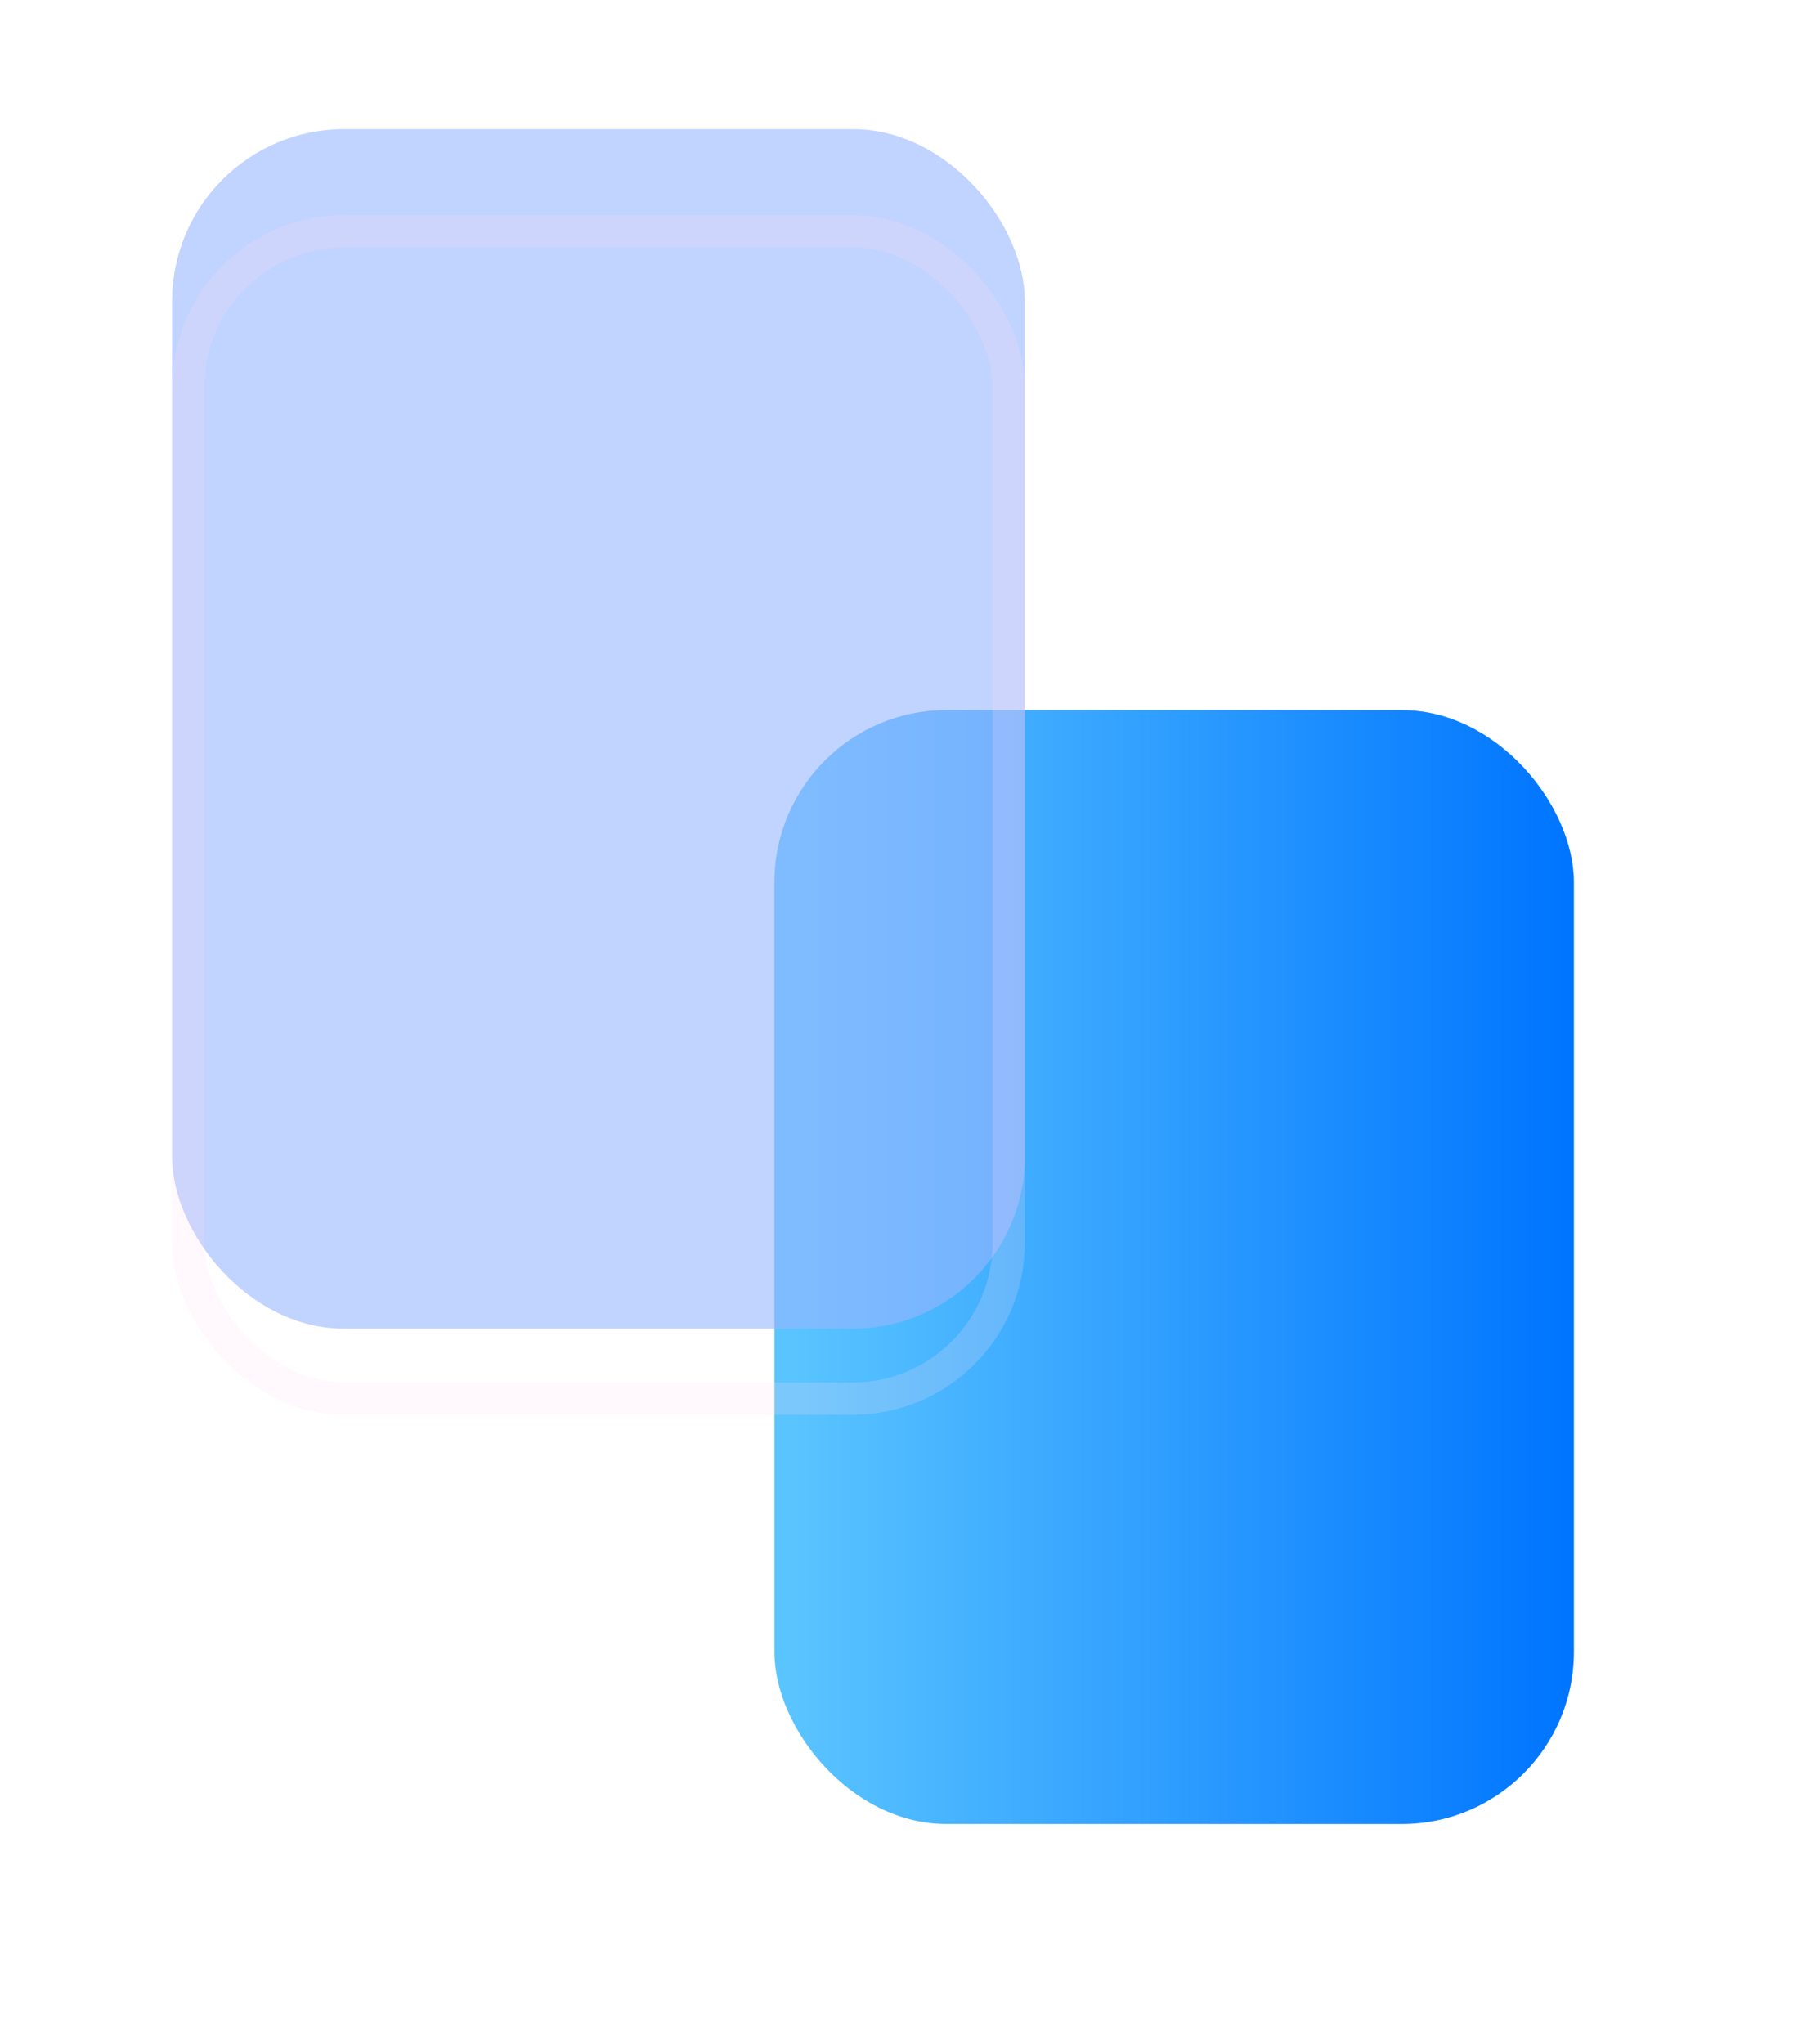 <svg width="84" height="95" fill="none" xmlns="http://www.w3.org/2000/svg"><g filter="url(#filter0_d)"><rect x="36" y="33" width="37.164" height="51.764" rx="8" fill="url(#paint0_linear)"/></g><g filter="url(#filter1_bdi)"><rect x="8" y="10" width="39.641" height="55.745" rx="8" fill="#98B5FF" fill-opacity=".6"/></g><g filter="url(#filter2_f)"><rect x="8.75" y="10.75" width="38.141" height="54.245" rx="7.25" stroke="#FFDFF4" stroke-opacity=".2" stroke-width="1.5"/></g><defs><filter id="filter0_d" x="26" y="23" width="57.164" height="71.764" filterUnits="userSpaceOnUse" color-interpolation-filters="sRGB"><feFlood flood-opacity="0" result="BackgroundImageFix"/><feColorMatrix in="SourceAlpha" values="0 0 0 0 0 0 0 0 0 0 0 0 0 0 0 0 0 0 127 0"/><feOffset/><feGaussianBlur stdDeviation="5"/><feColorMatrix values="0 0 0 0 0.008 0 0 0 0 0.762 0 0 0 0 1 0 0 0 0.5 0"/><feBlend in2="BackgroundImageFix" result="effect1_dropShadow"/><feBlend in="SourceGraphic" in2="effect1_dropShadow" result="shape"/></filter><filter id="filter1_bdi" x="-2" y="0" width="59.641" height="75.745" filterUnits="userSpaceOnUse" color-interpolation-filters="sRGB"><feFlood flood-opacity="0" result="BackgroundImageFix"/><feGaussianBlur in="BackgroundImage" stdDeviation="5"/><feComposite in2="SourceAlpha" operator="in" result="effect1_backgroundBlur"/><feColorMatrix in="SourceAlpha" values="0 0 0 0 0 0 0 0 0 0 0 0 0 0 0 0 0 0 127 0"/><feOffset dy="-2"/><feGaussianBlur stdDeviation="4"/><feColorMatrix values="0 0 0 0 0 0 0 0 0 0 0 0 0 0 0 0 0 0 0.1 0"/><feBlend in2="effect1_backgroundBlur" result="effect2_dropShadow"/><feBlend in="SourceGraphic" in2="effect2_dropShadow" result="shape"/><feColorMatrix in="SourceAlpha" values="0 0 0 0 0 0 0 0 0 0 0 0 0 0 0 0 0 0 127 0" result="hardAlpha"/><feOffset dy="-2"/><feGaussianBlur stdDeviation="3.5"/><feComposite in2="hardAlpha" operator="arithmetic" k2="-1" k3="1"/><feColorMatrix values="0 0 0 0 1 0 0 0 0 1 0 0 0 0 1 0 0 0 0.3 0"/><feBlend in2="shape" result="effect3_innerShadow"/></filter><filter id="filter2_f" x="7" y="9" width="41.641" height="57.745" filterUnits="userSpaceOnUse" color-interpolation-filters="sRGB"><feFlood flood-opacity="0" result="BackgroundImageFix"/><feBlend in="SourceGraphic" in2="BackgroundImageFix" result="shape"/><feGaussianBlur stdDeviation=".5" result="effect1_foregroundBlur"/></filter><linearGradient id="paint0_linear" x1="72.706" y1="58.882" x2="36.915" y2="58.882" gradientUnits="userSpaceOnUse"><stop stop-color="#0075FF"/><stop offset="1" stop-color="#5AC4FF"/></linearGradient></defs></svg>